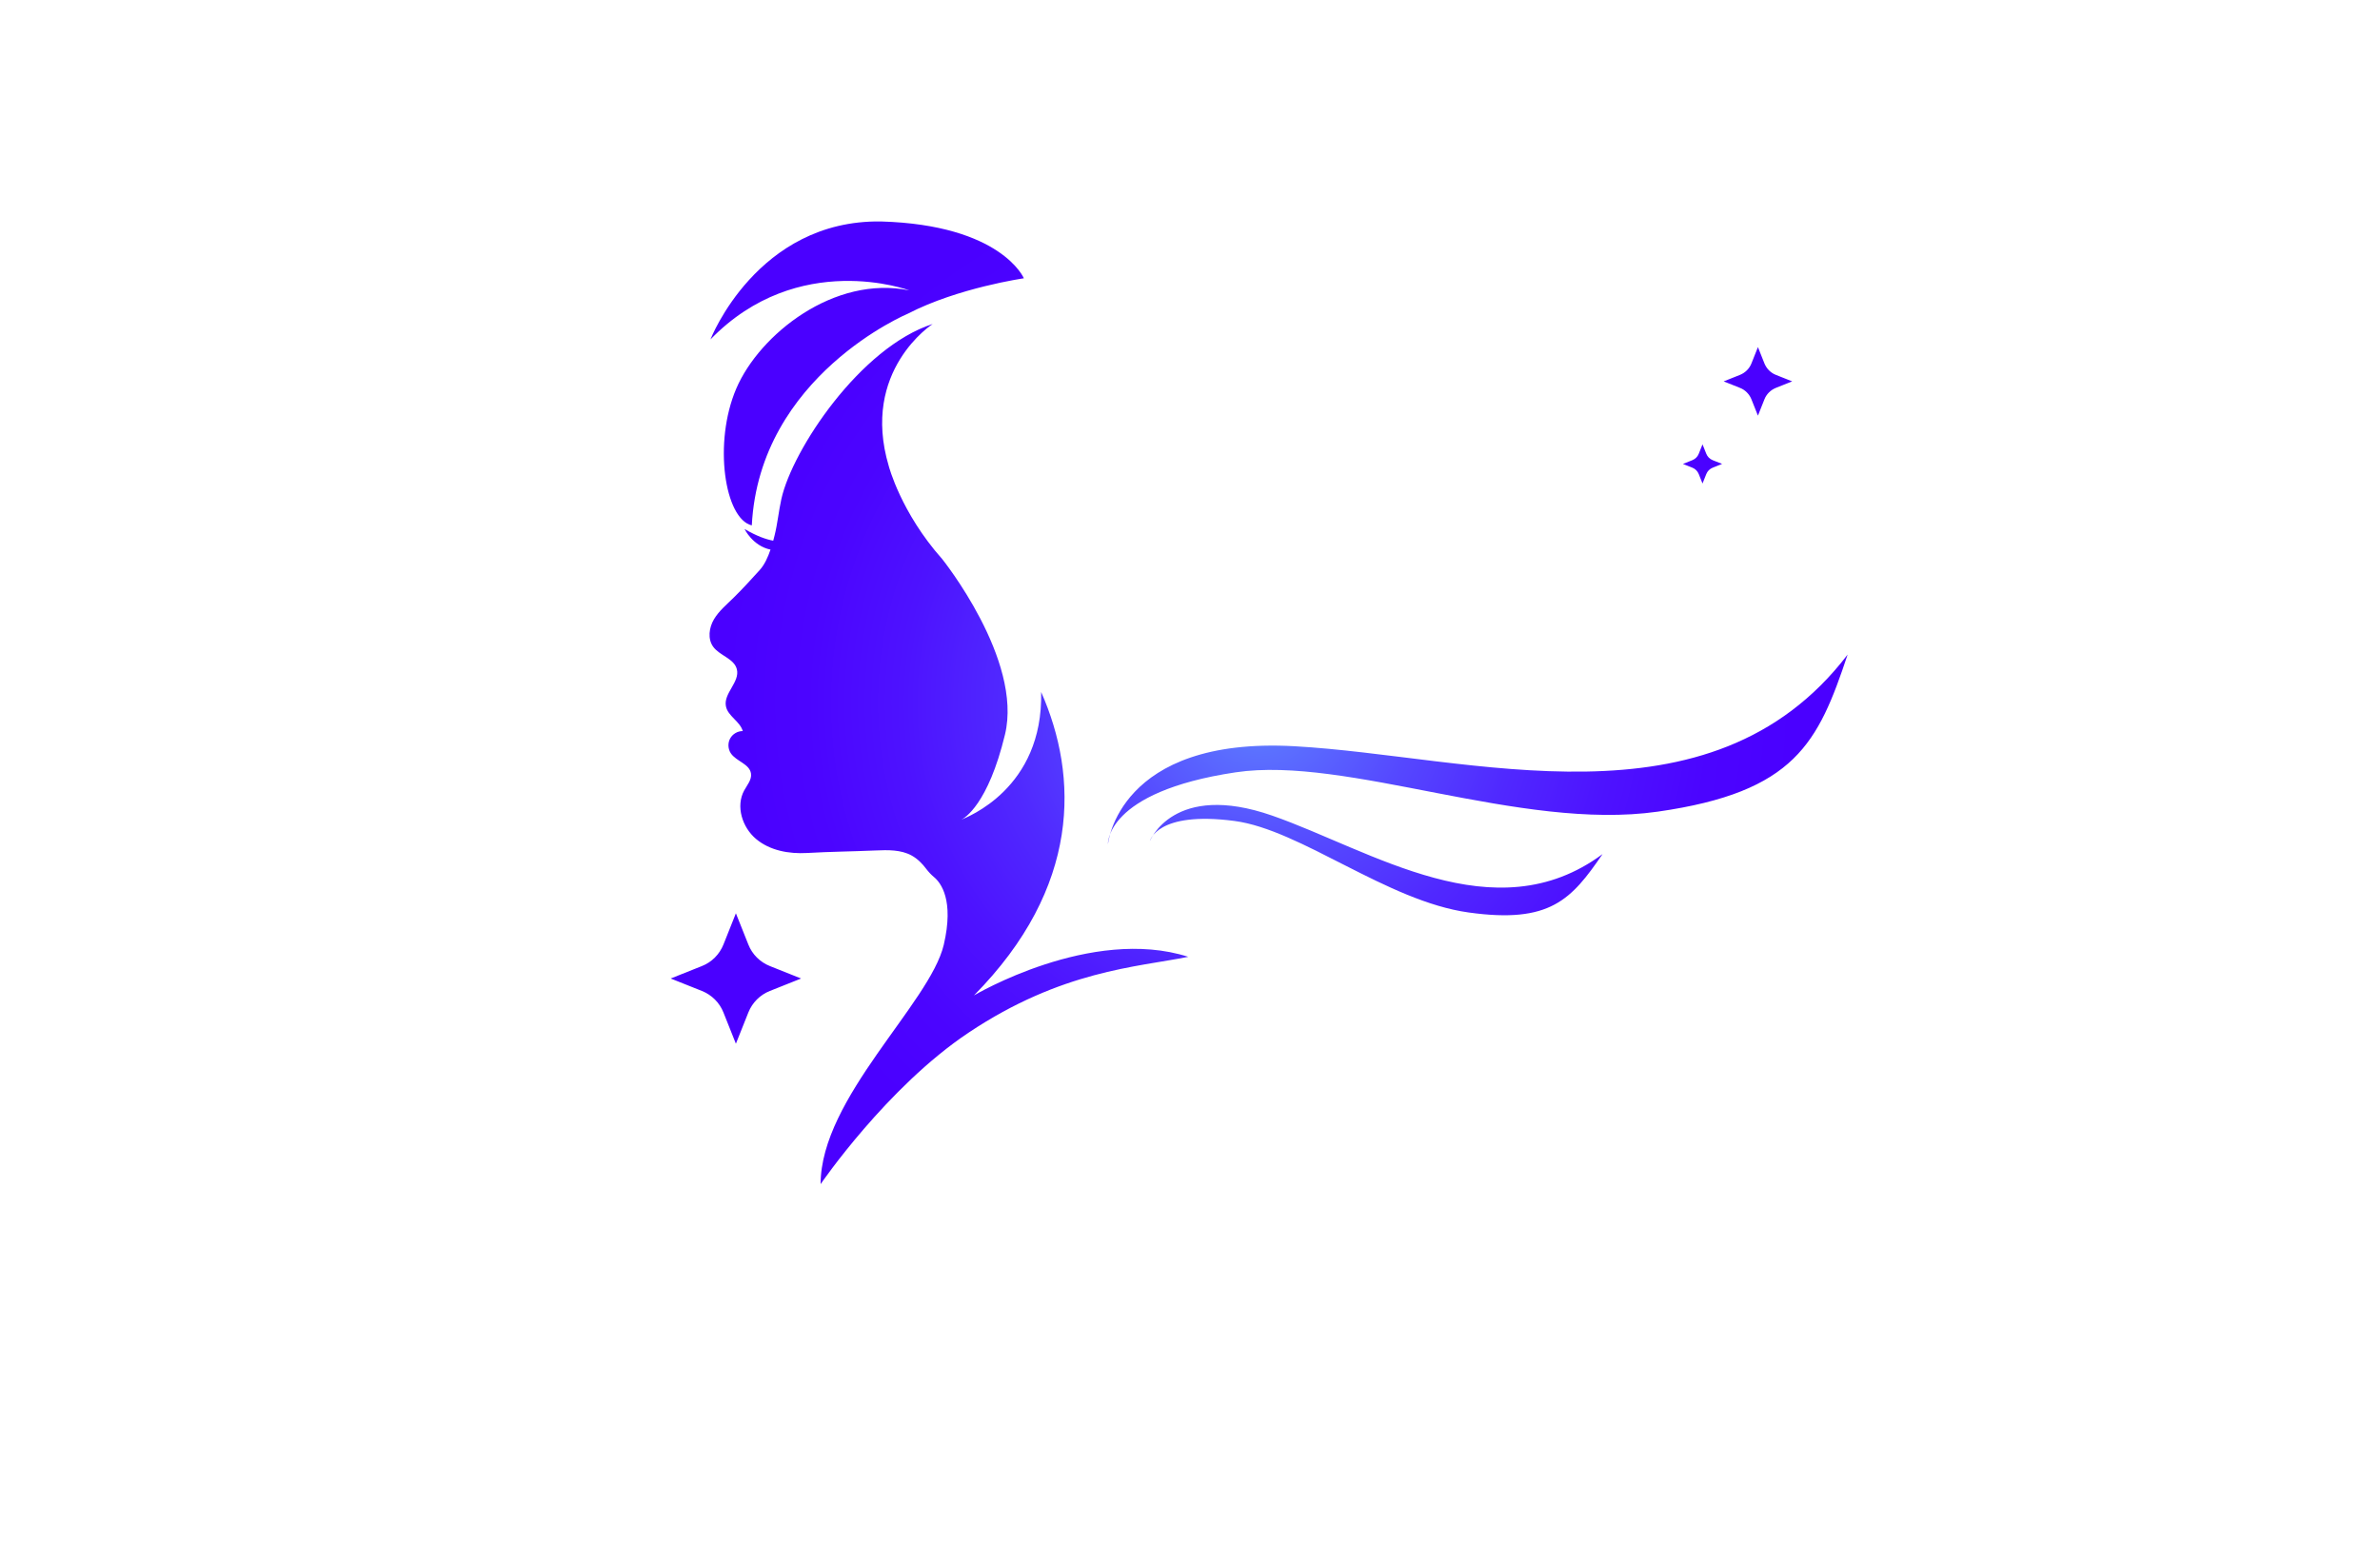 <?xml version="1.0" encoding="utf-8"?>
<!-- Generator: Adobe Illustrator 27.8.1, SVG Export Plug-In . SVG Version: 6.00 Build 0)  -->
<svg version="1.1" xmlns="http://www.w3.org/2000/svg" xmlns:xlink="http://www.w3.org/1999/xlink" x="0px" y="0px"
	 viewBox="0 0 350 230" style="enable-background:new 0 0 350 230;" xml:space="preserve">
<style type="text/css">
	.st0{fill:#F9FCD9;}
	.st1{fill:#FEF5F6;}
	.st2{fill:#FFDCE7;}
	.st3{fill:#F5FAFE;}
	.st4{fill:#C2F2D8;}
	.st5{fill:#F1FBEF;}
	.st6{fill:#E1E2D5;}
	.st7{fill:#F3F4C1;}
	.st8{fill:#F0FFFE;}
	.st9{fill:#EACFC1;}
	.st10{fill:#FFE9EC;}
	.st11{fill:#FFF2D9;}
	.st12{fill:#3D0010;}
	.st13{fill:#AE005A;}
	.st14{fill:#AF0043;}
	.st15{fill:#F52287;}
	.st16{fill:url(#SVGID_1_);}
	.st17{fill:url(#SVGID_00000098203421706512650390000017646499306143661208_);}
	.st18{fill:url(#SVGID_00000111188614773331492750000017697816386292039348_);}
	.st19{fill:#8E495D;}
	.st20{fill:#B76FC6;}
	.st21{fill:#750D24;}
	.st22{fill:#FFA697;}
	.st23{fill:#FFFFFF;stroke:#231F20;stroke-miterlimit:10;}
	.st24{fill:#E8E6E6;}
	.st25{fill-rule:evenodd;clip-rule:evenodd;fill:#470054;}
	.st26{fill-rule:evenodd;clip-rule:evenodd;fill:#012D2D;}
	.st27{fill:#8DAF00;}
	.st28{fill:#442A00;}
	.st29{fill:#426060;}
	.st30{fill:#5E0007;}
	.st31{fill:#63775F;}
	.st32{fill:#A86300;}
	.st33{fill-rule:evenodd;clip-rule:evenodd;fill:#BA9567;}
	.st34{fill:url(#SVGID_00000031191395482255465800000017896304955021880206_);}
	.st35{fill:url(#SVGID_00000151525876728715498790000014278377668671457154_);}
	.st36{fill:url(#SVGID_00000172430699235194013370000004099624892839463602_);}
	.st37{fill:#CAA095;}
	.st38{fill:#513536;}
	.st39{fill:#EDCFC9;}
	.st40{fill:#A86B76;}
	.st41{fill:url(#SVGID_00000018920091330023161880000001316015420647104909_);}
	.st42{fill:url(#SVGID_00000116207759548591091770000009048643270314050193_);}
	.st43{fill:url(#SVGID_00000165954324908847454150000014878277021027747215_);}
	.st44{fill:#FF838C;}
	.st45{fill-rule:evenodd;clip-rule:evenodd;fill:#D3B39C;}
	.st46{fill-rule:evenodd;clip-rule:evenodd;fill:#F2B8B0;}
	.st47{fill-rule:evenodd;clip-rule:evenodd;fill:#6D0008;}
	.st48{fill-rule:evenodd;clip-rule:evenodd;}
	.st49{fill-rule:evenodd;clip-rule:evenodd;fill:#905B6E;}
	.st50{fill-rule:evenodd;clip-rule:evenodd;fill:#661300;}
	.st51{fill-rule:evenodd;clip-rule:evenodd;fill:#816528;}
	.st52{fill:url(#SVGID_00000060708753456413046350000005994626454210603420_);}
	.st53{fill-rule:evenodd;clip-rule:evenodd;fill:#990014;}
	.st54{fill:#242021;}
	.st55{fill:#FFFFFF;}
	.st56{fill:#002175;}
	.st57{fill:#5BBAB7;}
	.st58{fill:#4C0231;}
	.st59{fill:#E20071;}
	.st60{opacity:0.5;}
	.st61{fill:#F9A74E;}
	.st62{fill:#BE1E2D;}
	.st63{stroke:#000000;stroke-width:0.75;stroke-miterlimit:10;}
	.st64{fill:none;stroke:#000000;stroke-width:2;stroke-miterlimit:10;}
	.st65{fill:url(#SVGID_00000071547326503815979530000013600286328801816236_);}
	.st66{fill:url(#SVGID_00000142166111636643144320000006769222603614829487_);}
	.st67{fill:url(#SVGID_00000136376346557017371110000018108144099757080503_);}
	.st68{fill:url(#SVGID_00000122704156472800663500000014721007591529149870_);}
	.st69{fill:url(#SVGID_00000067932871301760987420000012718696061010760868_);}
	.st70{fill:url(#SVGID_00000059998758769888330520000014348341784463424415_);}
	.st71{fill:url(#SVGID_00000058585411735314217200000002191376521543551369_);}
	.st72{fill:url(#SVGID_00000103228419458983458020000004179374691044229250_);}
	.st73{fill:url(#SVGID_00000144337941817581802110000016989010514696929410_);}
	.st74{fill:url(#SVGID_00000173845482774031535170000005091229269985047433_);}
	.st75{fill:url(#SVGID_00000008124231443300113340000014245567085229043851_);}
	.st76{fill:url(#SVGID_00000052098478389819216230000002039531404259448706_);}
	.st77{fill:url(#SVGID_00000123427143167716895320000007389515072441482654_);}
	.st78{fill:url(#SVGID_00000124124130010626867490000007341496708590551169_);}
	.st79{fill:url(#SVGID_00000165929497196533385350000012024105842287501710_);}
	.st80{fill:url(#SVGID_00000134218327021610101930000015849408492286449574_);}
	.st81{fill:url(#SVGID_00000160155112129131721380000011858265612277152659_);}
	.st82{fill:url(#SVGID_00000145772011958260548110000015669460439302179773_);}
	.st83{fill:url(#SVGID_00000087401802418040868480000012437694413075017089_);}
	.st84{fill:url(#SVGID_00000164501376747268691760000010637630361839540632_);}
	.st85{fill:url(#SVGID_00000127741798608836042740000000275111095989201330_);}
	.st86{fill:url(#SVGID_00000075872683833895692380000006531379029771609730_);}
	.st87{fill:url(#SVGID_00000049941597043501007240000001320540851986010757_);}
	.st88{fill:url(#SVGID_00000163047810228925648600000011714918630776439686_);}
	.st89{fill:none;stroke:#000000;stroke-miterlimit:10;}
	.st90{fill:url(#SVGID_00000151539937441864468580000012823101910651256213_);}
	.st91{fill:#543088;}
	.st92{fill:#B2875D;}
	.st93{fill:#231F20;}
	.st94{fill:#C19870;}
	.st95{stroke:#000000;stroke-width:2;stroke-miterlimit:10;}
	.st96{fill:url(#SVGID_00000124849156681225950120000010121393409079543704_);}
	
		.st97{fill:url(#SVGID_00000149351871668707866080000011674244739198214787_);stroke:url(#SVGID_00000002357320334454427020000010039344784377378950_);stroke-width:4;stroke-miterlimit:10;}
	
		.st98{fill:url(#SVGID_00000017486987301011700030000006040046790652261037_);stroke:url(#SVGID_00000119809421656806541390000017607960822452254896_);stroke-width:4;stroke-miterlimit:10;}
	.st99{fill:url(#SVGID_00000119092760000790936610000009738754904112957322_);}
	.st100{fill:url(#SVGID_00000060735904169870074090000009632005463614257546_);}
	.st101{fill:url(#SVGID_00000000204298517778574920000015038952383075923894_);}
	.st102{fill:url(#SVGID_00000117674550718458961940000017288611631953653173_);}
	.st103{fill:url(#SVGID_00000079477448723574484470000012692244290608560263_);}
	.st104{fill:url(#SVGID_00000137849394037569757200000010810508642691713203_);}
	.st105{fill:url(#SVGID_00000174566267411117140760000004503807912283765639_);}
	.st106{fill:url(#SVGID_00000084490286931031975840000007300519239760724628_);}
	.st107{fill:url(#SVGID_00000116213839803727064050000015306872886319809711_);}
	.st108{fill:url(#SVGID_00000072267534073550453490000014492412317260308880_);}
	.st109{fill:url(#SVGID_00000107589506383287206210000006074125353723174044_);}
	.st110{fill:url(#SVGID_00000157307205296254765820000010841609022822448804_);}
	.st111{fill:url(#SVGID_00000044871362073863598490000008734397706976855443_);}
	.st112{fill:url(#SVGID_00000040567832795960981330000005523710226319670168_);}
	.st113{fill:url(#SVGID_00000034073330786129275930000015536450999650112701_);}
	.st114{fill:url(#SVGID_00000129199342892174049840000006472920135527378597_);}
	.st115{fill:url(#SVGID_00000168836088502259772030000005338851768016438925_);}
	.st116{fill:url(#SVGID_00000096742392800114880860000007239940492681089438_);}
	.st117{fill:url(#SVGID_00000039116457340824735120000006817538583606240949_);}
	.st118{fill:url(#SVGID_00000072239132647111187560000003895266048272114062_);}
	.st119{fill:url(#SVGID_00000104668215087285399060000008223500719641167533_);}
	.st120{fill:#A15FAC;}
	.st121{fill:#A8007D;}
	.st122{fill:#5B2F00;}
	.st123{fill:#002C6B;}
	.st124{fill:#56001D;}
	.st125{fill:#8C002F;}
	.st126{fill:#043866;}
	.st127{fill:#506600;}
	.st128{fill:#604500;}
	.st129{fill-rule:evenodd;clip-rule:evenodd;fill:#C600C6;}
	.st130{fill-rule:evenodd;clip-rule:evenodd;fill:#464748;}
	.st131{fill-rule:evenodd;clip-rule:evenodd;fill:#FF838C;}
	.st132{fill-rule:evenodd;clip-rule:evenodd;fill:#005968;}
	.st133{fill:#F9C1C4;}
	.st134{fill-rule:evenodd;clip-rule:evenodd;fill:#002B26;}
	.st135{fill:#5B0A54;}
	.st136{fill-rule:evenodd;clip-rule:evenodd;fill:#C97943;}
	.st137{fill-rule:evenodd;clip-rule:evenodd;fill:#E9CEEA;}
	.st138{fill-rule:evenodd;clip-rule:evenodd;fill:#034C42;}
	.st139{fill:#026683;}
	.st140{fill:#26BCBC;}
	.st141{fill:#001F59;}
	.st142{fill:#7D1839;}
	.st143{fill:#A8228D;}
	.st144{fill:#304C19;}
	.st145{fill:#D3407F;}
	.st146{fill:#568429;}
	.st147{fill-rule:evenodd;clip-rule:evenodd;fill:#424200;}
	.st148{fill:url(#SVGID_00000014623800328408969050000015630759447134772405_);}
	.st149{fill:#5B2B00;}
	.st150{fill:#F7C844;}
	.st151{fill-rule:evenodd;clip-rule:evenodd;fill:#FFFFFF;}
	.st152{fill:url(#SVGID_00000070830874370842968390000009243938764844318643_);}
	.st153{fill-rule:evenodd;clip-rule:evenodd;fill:#ED1A23;}
	.st154{fill-rule:evenodd;clip-rule:evenodd;fill:#242021;}
	.st155{fill-rule:evenodd;clip-rule:evenodd;fill:#757072;}
	.st156{fill:#66405E;}
	.st157{fill:#CBA390;}
	.st158{fill:#230003;}
	.st159{fill:#004255;}
	.st160{fill:#FF93AC;}
	.st161{fill:#CC004A;}
	.st162{fill:#62007A;}
	.st163{fill-rule:evenodd;clip-rule:evenodd;fill:#E6FFFE;}
	.st164{fill-rule:evenodd;clip-rule:evenodd;fill:url(#SVGID_00000037676738062794039890000012461887040523685560_);}
	.st165{fill-rule:evenodd;clip-rule:evenodd;fill:#6B006B;}
	.st166{fill-rule:evenodd;clip-rule:evenodd;fill:#005B5B;}
	.st167{fill:#410163;}
	.st168{fill:#5E0D00;}
	.st169{fill:#0A0002;}
	.st170{fill:#FF0037;}
	.st171{fill:#7F4E8B;}
	.st172{fill:#C28CB3;}
	.st173{fill:#4D3D52;}
</style>
<g id="Logo1">
</g>
<g id="Logo2">
</g>
<g id="Logo3">
</g>
<g id="Logo4">
</g>
<g id="Logo5">
</g>
<g id="Logo6">
</g>
<g id="Logo7">
</g>
<g id="Logo8">
</g>
<g id="Logo9">
</g>
<g id="Logo10">
</g>
<g id="Logo11">
</g>
<g id="Logo12">
</g>
<g id="Logo13">
</g>
<g id="Logo14">
</g>
<g id="Logo15">
</g>
<g id="Logo16">
	<radialGradient id="SVGID_1_" cx="185.162" cy="103.35" r="79.055" gradientUnits="userSpaceOnUse">
		<stop  offset="0" style="stop-color:#5F86FF"/>
		<stop  offset="0.102" style="stop-color:#5B6EFF"/>
		<stop  offset="0.293" style="stop-color:#5547FF"/>
		<stop  offset="0.482" style="stop-color:#5028FF"/>
		<stop  offset="0.665" style="stop-color:#4D12FF"/>
		<stop  offset="0.84" style="stop-color:#4B04FF"/>
		<stop  offset="1" style="stop-color:#4A00FF"/>
	</radialGradient>
	<path class="st16" d="M104.48,49.92c0,0,6.84-17.6,25.07-17.35c17.73,0.51,21.02,8.36,21.02,8.36s-9.69,1.39-17.03,5.19
		c0,0-21.84,9.12-22.98,31.15c-3.99-0.95-5.7-12.16-2.28-20.13c3.42-7.98,14.43-16.71,25.45-14.43
		C133.73,42.7,117.4,36.62,104.48,49.92z M143.23,146.4c15.73-15.93,15.38-32.19,9.88-44.63c0.32,14.24-10.98,18.43-11.73,18.78
		c-0.03,0.02-0.05,0.02-0.05,0.02s0.02-0.01,0.05-0.02c0.44-0.22,3.92-2.21,6.41-12.51c2.66-11.02-9.24-25.83-9.24-25.83
		c-6.08-6.84-7.85-13.67-7.85-13.67c-4.18-14.05,6.46-20.89,6.46-20.89c-10.64,3.42-20.64,18.49-22.25,25.73
		c-0.4,1.79-0.56,3.63-1.01,5.41c-0.06,0.24-0.12,0.48-0.19,0.73c-1.04-0.19-2.43-0.67-4.22-1.72c0,0,1.21,2.5,3.82,3.03
		c-0.38,1.12-0.88,2.23-1.6,3.02c-1.34,1.47-2.37,2.62-3.82,4.05c-1.02,1.01-2.16,1.94-2.89,3.17s-0.96,2.9-0.11,4.06
		c0.96,1.31,3.07,1.72,3.47,3.29c0.48,1.88-1.97,3.53-1.61,5.43c0.27,1.47,2.08,2.23,2.48,3.67c-0.76-0.01-1.5,0.43-1.86,1.1
		c-0.36,0.66-0.32,1.53,0.1,2.16c0.8,1.2,2.77,1.56,2.97,2.99c0.13,0.9-0.56,1.68-1,2.48c-1.27,2.33-0.29,5.43,1.75,7.14
		c2.03,1.71,4.84,2.21,7.49,2.06c3.47-0.2,6.59-0.22,10.06-0.37c1.82-0.08,3.75-0.13,5.34,0.75c0.86,0.48,1.56,1.19,2.15,1.98
		c0.33,0.43,0.69,0.82,1.11,1.17c1.02,0.84,2.99,3.4,1.45,9.97c-2.03,8.61-18.11,22.54-18.11,35.2c0,0,9.74-14.26,21.78-22.29
		c13.67-9.12,24.69-9.62,32.29-11.14C160.45,136.15,143.23,146.4,143.23,146.4z M106.39,138.91c-0.58,1.45-1.72,2.6-3.17,3.17
		l-4.59,1.83l4.59,1.83c1.45,0.58,2.6,1.72,3.17,3.17l1.83,4.59l1.83-4.59c0.58-1.45,1.72-2.6,3.17-3.17l4.59-1.83l-4.59-1.83
		c-1.45-0.58-2.6-1.72-3.17-3.17l-1.83-4.59L106.39,138.91z M257.56,53.46c-0.3,0.76-0.91,1.36-1.67,1.67l-2.41,0.96l2.41,0.96
		c0.76,0.3,1.36,0.91,1.67,1.67l0.96,2.41l0.96-2.41c0.3-0.76,0.91-1.36,1.67-1.67l2.41-0.96l-2.41-0.96
		c-0.76-0.3-1.36-0.91-1.67-1.67l-0.96-2.41L257.56,53.46z M249.82,66.73c-0.17,0.44-0.52,0.78-0.95,0.95l-1.38,0.55l1.38,0.55
		c0.44,0.17,0.78,0.52,0.95,0.95l0.55,1.38l0.55-1.38c0.17-0.44,0.52-0.78,0.95-0.95l1.38-0.55l-1.38-0.55
		c-0.44-0.17-0.78-0.52-0.95-0.95l-0.55-1.38L249.82,66.73z M181.7,113.59c16.41-2.46,41.88,8.66,62.09,5.78
		c20.22-2.89,23.58-10.11,27.92-23.1c-20.22,26.47-55.35,14.92-81.34,13.48c-25.99-1.44-27.44,14.44-27.44,14.44
		S162.44,116.47,181.7,113.59z M181.54,120.74c9.76,1.29,22.44,11.8,34.44,13.46c11.99,1.67,15.1-1.9,19.69-8.59
		c-15.86,11.77-33.99-0.56-48.56-5.65c-14.57-5.08-18,3.73-18,3.73S170.1,119.23,181.54,120.74z"/>
</g>
<g id="Logo17">
</g>
<g id="Logo18">
</g>
<g id="Logo19">
</g>
<g id="Logo20">
</g>
<g id="Logo21">
</g>
<g id="Logo22">
</g>
<g id="Logo23">
</g>
<g id="Logo24">
</g>
<g id="Logo25">
</g>
<g id="Logo26">
</g>
<g id="Logo27">
</g>
<g id="Logo28">
</g>
<g id="Logo29">
</g>
<g id="Logo30">
</g>
<g id="Logo31">
</g>
<g id="Logo32">
</g>
<g id="Logo33">
</g>
<g id="Logo34">
</g>
<g id="Logo35">
</g>
<g id="Logo36">
</g>
<g id="Logo37">
</g>
<g id="Logo38">
</g>
<g id="Logo39">
</g>
<g id="Logo40">
</g>
<g id="Logo41">
</g>
<g id="Logo42">
</g>
<g id="Logo43">
</g>
<g id="Logo44">
</g>
<g id="Logo45">
</g>
<g id="Logo46">
</g>
<g id="Logo47">
</g>
<g id="Logo48">
</g>
<g id="Logo49">
</g>
<g id="Logo50">
</g>
</svg>
